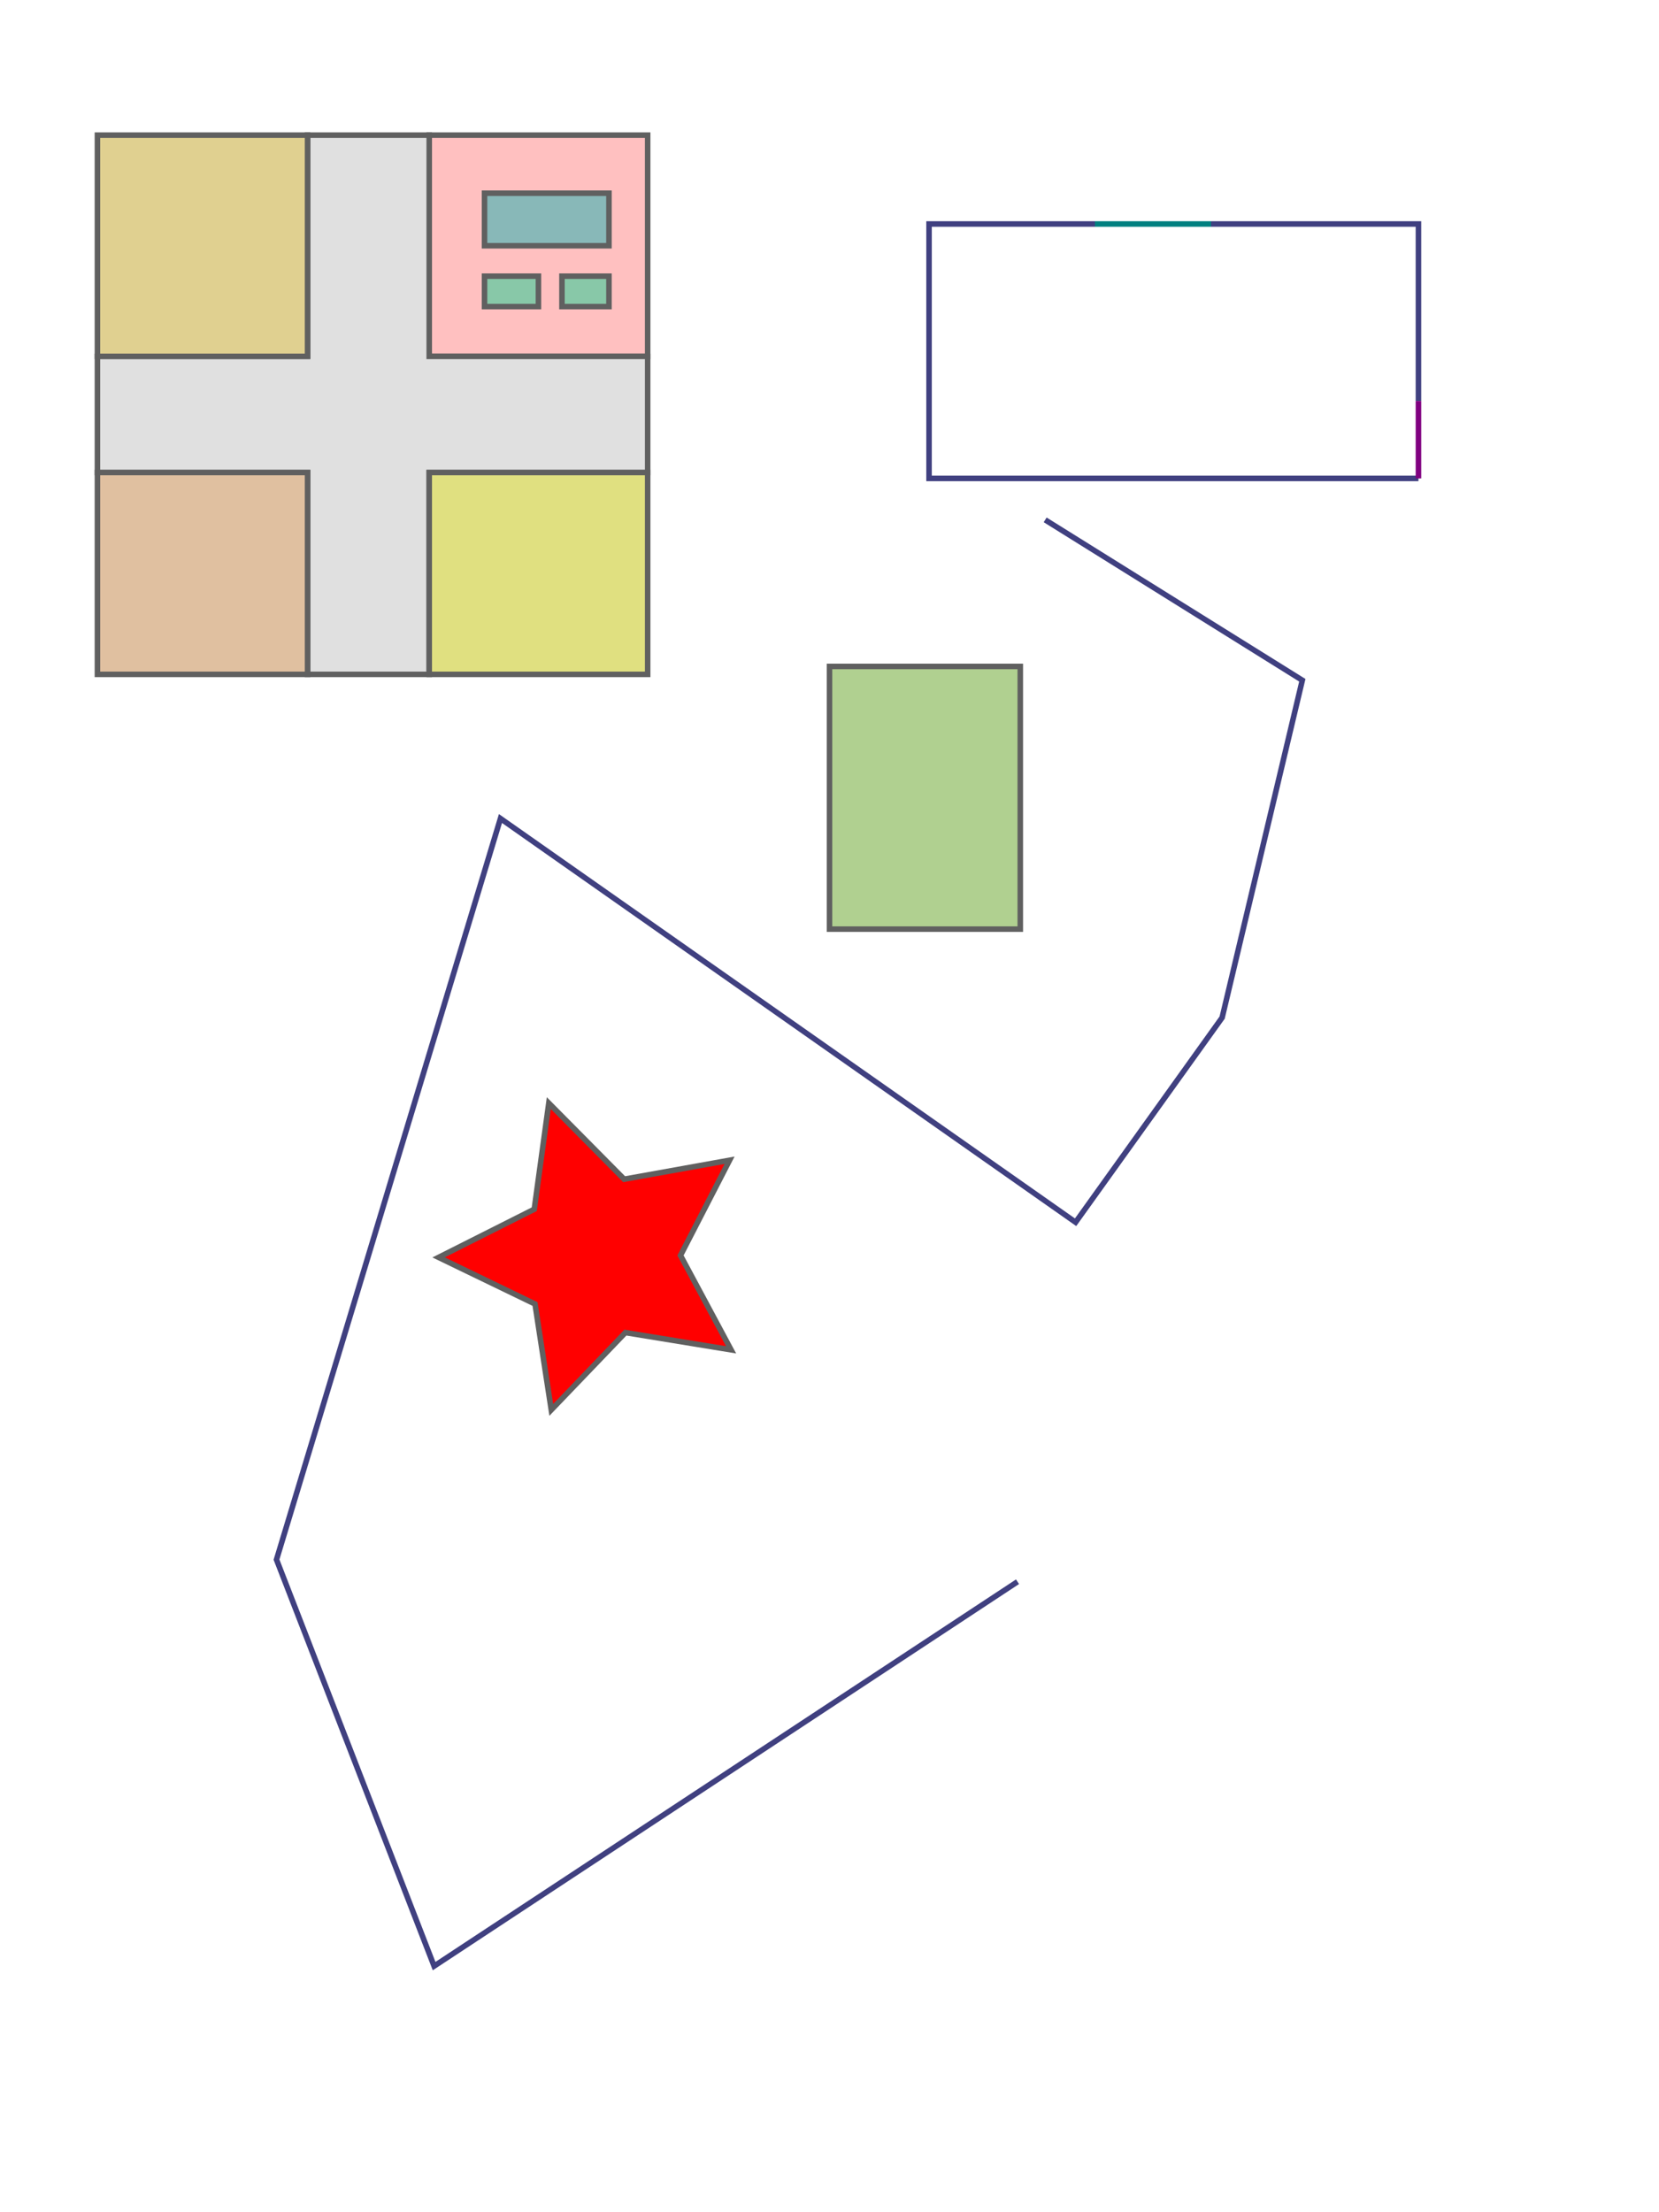 <?xml version="1.0" encoding="UTF-8"?><svg xmlns:xlink="http://www.w3.org/1999/xlink" xmlns="http://www.w3.org/2000/svg" contentScriptType="text/ecmascript" width="600" zoomAndPan="magnify" contentStyleType="text/css" height="800" id="svg0" preserveAspectRatio="xMidYMid meet" version="1.0"><path fill="#ffc0c0" stroke-width="2.0" d="M155.236 48.873 L234.236 48.873 L234.236 128.873 L155.236 128.873 L155.236 48.873 Z" id="" stroke="#606060"/><path fill="#e0e0e0" stroke-width="2.0" d="M234.236 128.873 L234.236 170.873 L155.236 170.873 L155.236 243.873 L111.236 243.873 L111.236 170.873 L35.236 170.873 L35.236 128.873 L111.236 128.873 L111.236 48.873 L155.236 48.873 L155.236 128.873 Z" id="" stroke="#606060"/><path fill="#e0d090" stroke-width="2.0" d="M35.236 48.873 L111.236 48.873 L111.236 128.873 L35.236 128.873 L35.236 48.873 Z" id="" stroke="#606060"/><path fill="#e0c0a0" stroke-width="2.0" d="M35.236 170.873 L111.236 170.873 L111.236 243.873 L35.236 243.873 L35.236 170.873 Z" id="" stroke="#606060"/><path fill="#e0e080" stroke-width="2.0" d="M155.236 170.873 L234.236 170.873 L234.236 243.873 L155.236 243.873 L155.236 170.873 Z" id="" stroke="#606060"/><path fill="none" stroke-width="2.0" d="M378.000 188.000 L471.000 246.000 L442.000 368.000 L389.000 442.000 L181.000 296.000 L100.000 564.000 L157.000 711.000 L368.000 572.000" id="" stroke="#404080"/><path fill="none" stroke-width="2.0" d="M396.000 81.000 L336.000 81.000 L336.000 173.000 L513.000 173.000" id="" stroke="#404080"/><path fill="none" stroke-width="2.0" d="M513.000 145.000 L513.000 81.000 L438.000 81.000" id="" stroke="#404080"/><path fill="none" stroke-width="2.0" d="M513.000 145.000 L513.000 173.000" id="" stroke="#800080"/><path fill="#b0d090" stroke-width="2.0" d="M300.000 241.000 L369.000 241.000 L369.000 336.000 L300.000 336.000 L300.000 241.000 Z" id="" stroke="#606060"/><path fill="#88c8a8" stroke-width="2.0" d="M203.236 99.873 L220.236 99.873 L220.236 110.873 L203.236 110.873 L203.236 99.873 Z" id="" stroke="#606060"/><path fill="#88b8b8" stroke-width="2.0" d="M175.236 69.873 L220.236 69.873 L220.236 88.873 L175.236 88.873 L175.236 69.873 Z" id="" stroke="#606060"/><path fill="#88c8a8" stroke-width="2.0" d="M175.236 99.873 L194.736 99.873 L194.736 110.873 L175.236 110.873 L175.236 99.873 Z" id="" stroke="#606060"/><path fill="none" stroke-width="2.0" d="M438.000 81.000 L396.000 81.000" id="" stroke="#008080"/><path fill="#FF0000" stroke-width="2.0" d="M264.407 488.136 L226.184 481.897 L199.375 509.847 L193.497 471.567 L158.630 454.708 L193.220 437.288 L198.480 398.918 L225.736 426.432 L263.854 419.578 L246.109 454.002 Z" id="" stroke="#606060"/></svg>